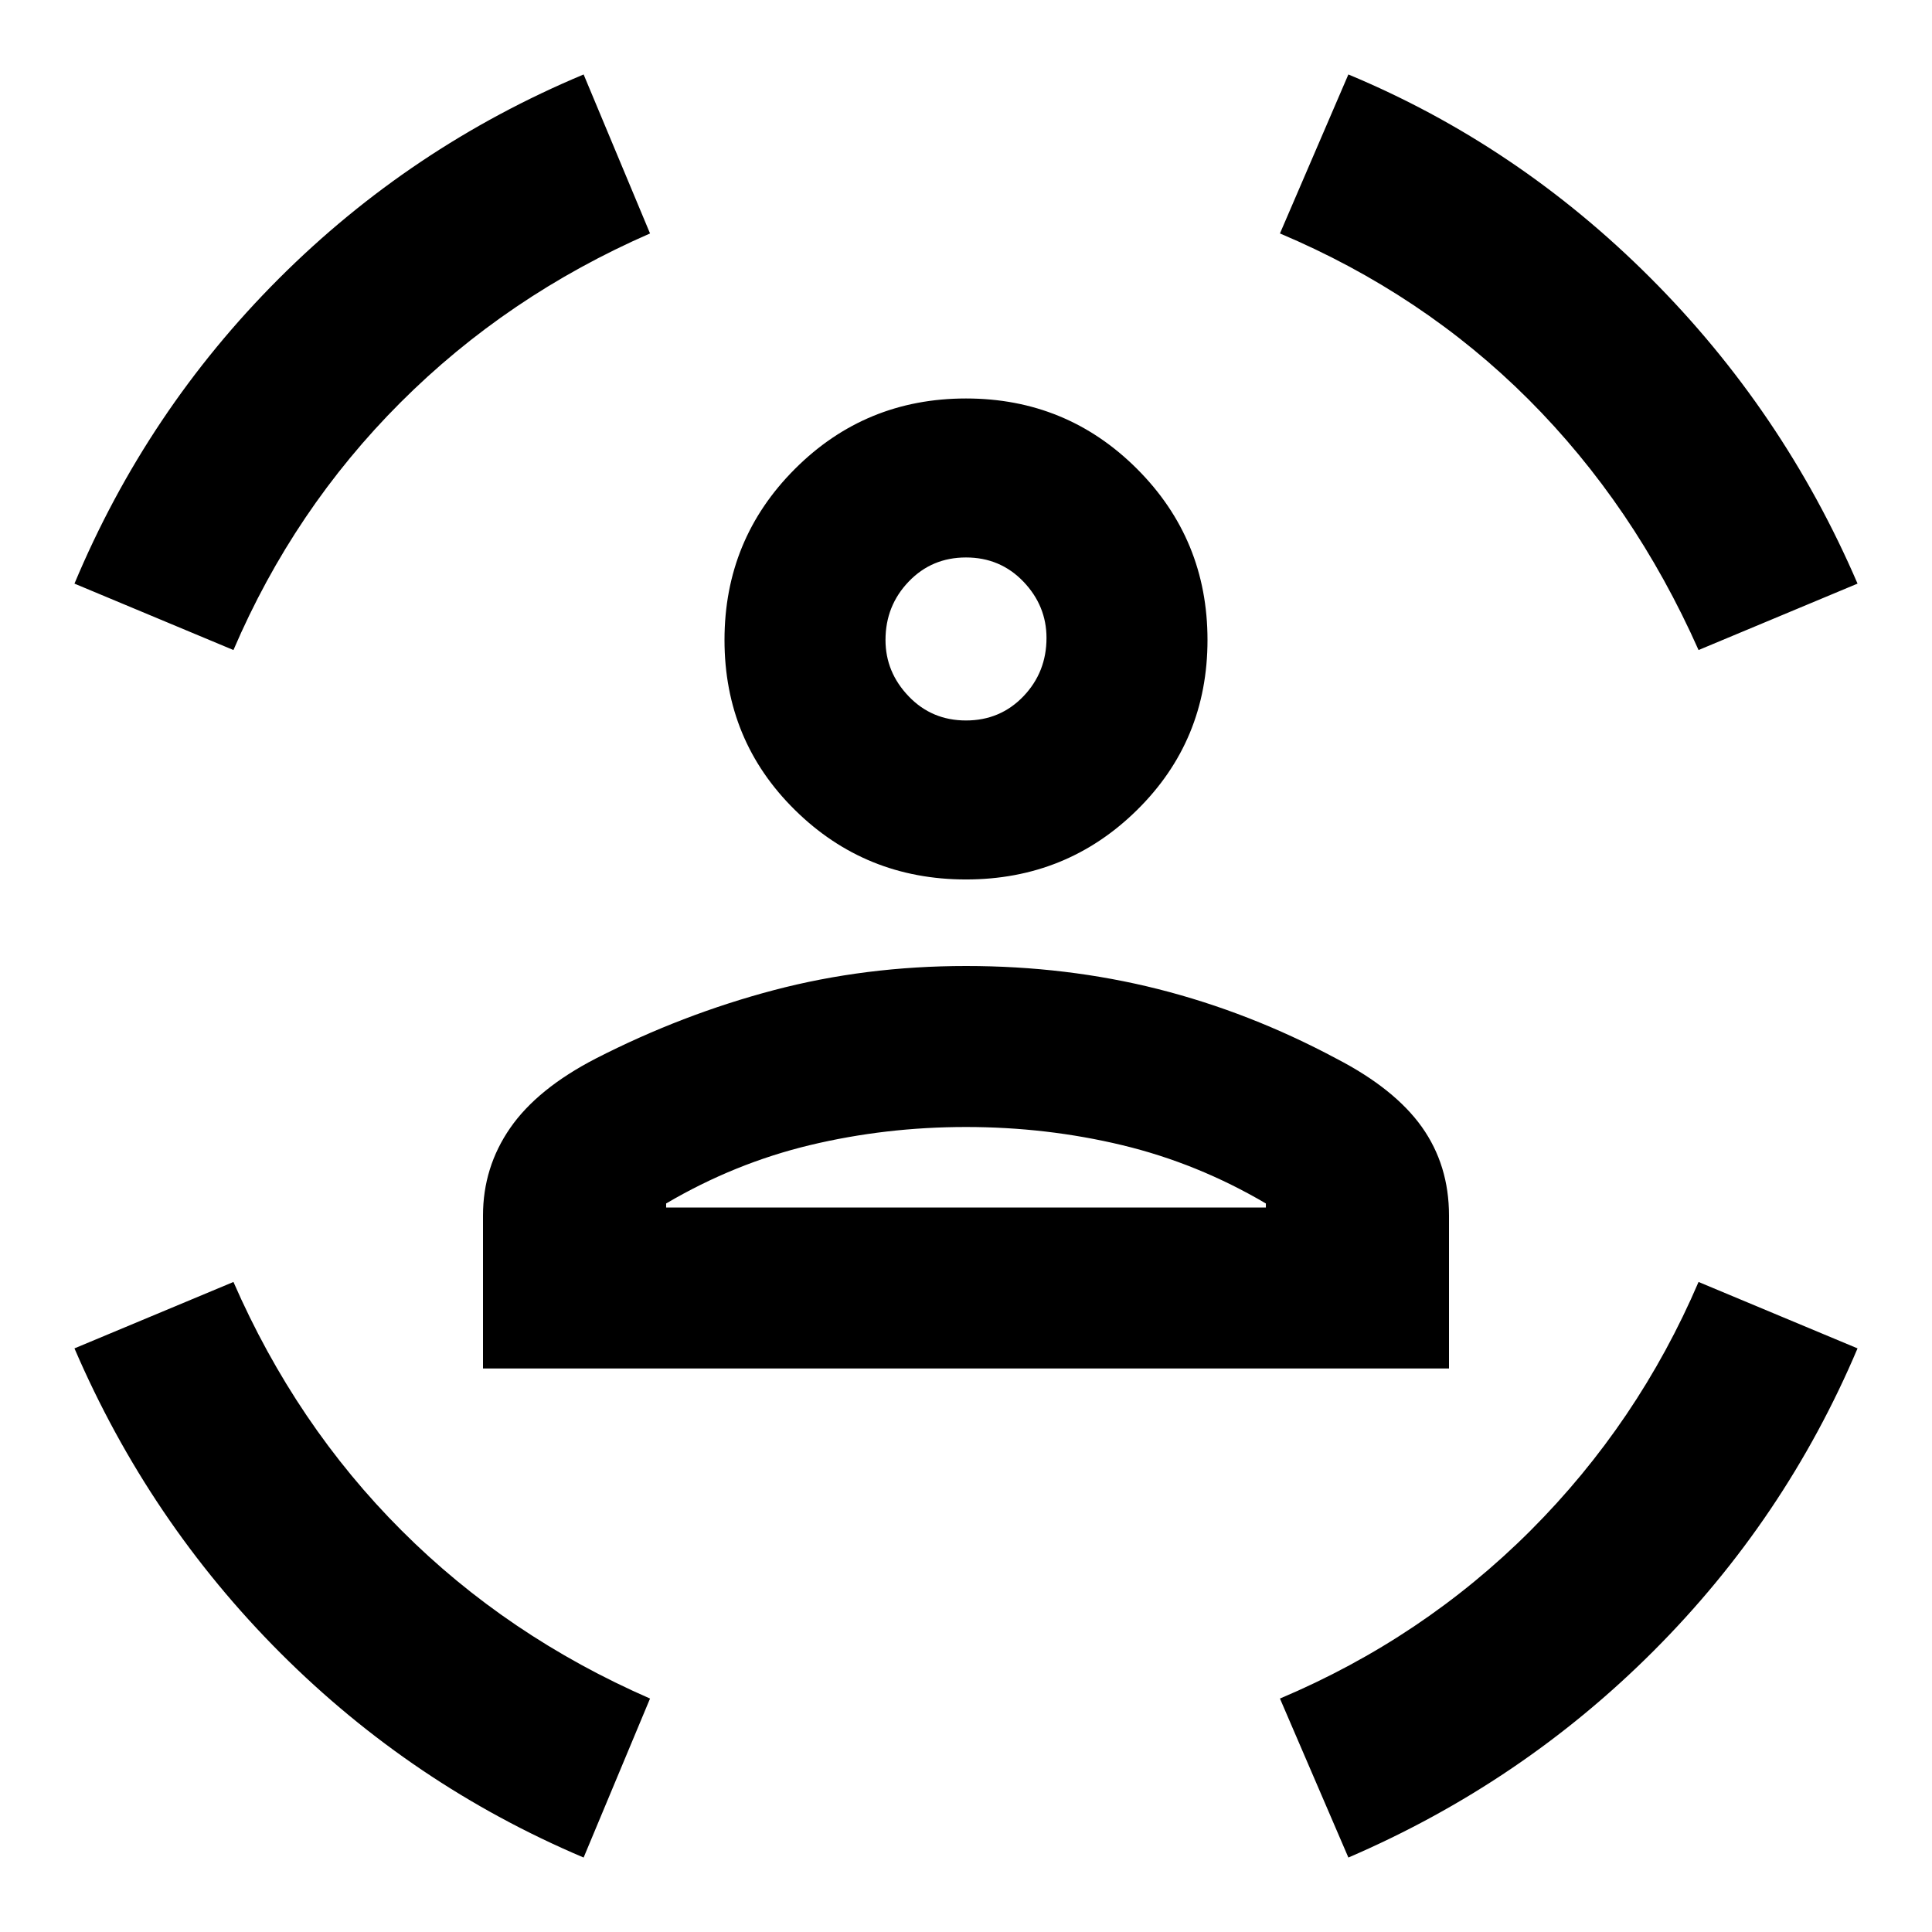 <svg xmlns="http://www.w3.org/2000/svg" height="24" width="24"><path d="M12 10.925q-1.25 0-2.125-.863Q9 9.2 9 7.95t.875-2.125Q10.75 4.95 12 4.95t2.125.875Q15 6.7 15 7.95t-.875 2.112q-.875.863-2.125.863Zm0-1.975q.425 0 .713-.3.287-.3.287-.725 0-.4-.287-.7-.288-.3-.713-.3t-.712.3q-.288.3-.288.725 0 .4.288.7.287.3.712.3ZM6 17v-1.9q0-.6.338-1.088.337-.487 1.062-.862 1.075-.55 2.213-.85Q10.75 12 12 12t2.387.287q1.138.288 2.213.863.725.375 1.063.85.337.475.337 1.1V17Zm6-3q-1 0-1.938.225-.937.225-1.787.725V15h7.45v-.05q-.85-.5-1.787-.725Q13 14 12 14Zm9.1-5.925q-.8-1.8-2.112-3.113Q17.675 3.65 15.9 2.9l.85-1.975q2.1.875 3.75 2.525t2.575 3.8Zm-18.2 0L.925 7.25q.9-2.15 2.538-3.788Q5.1 1.825 7.25.925L8.075 2.9Q6.3 3.675 4.975 5 3.65 6.325 2.9 8.075Zm4.35 15q-2.125-.9-3.763-2.537Q1.85 18.9.925 16.75l1.975-.825q.775 1.775 2.088 3.087Q6.3 20.325 8.075 21.1Zm9.5 0L15.9 21.1q1.775-.75 3.113-2.087 1.337-1.338 2.087-3.088l1.975.825q-.9 2.125-2.537 3.762-1.638 1.638-3.788 2.563ZM12 7.95ZM12 15H15.725h-7.45H12Z"/></svg>